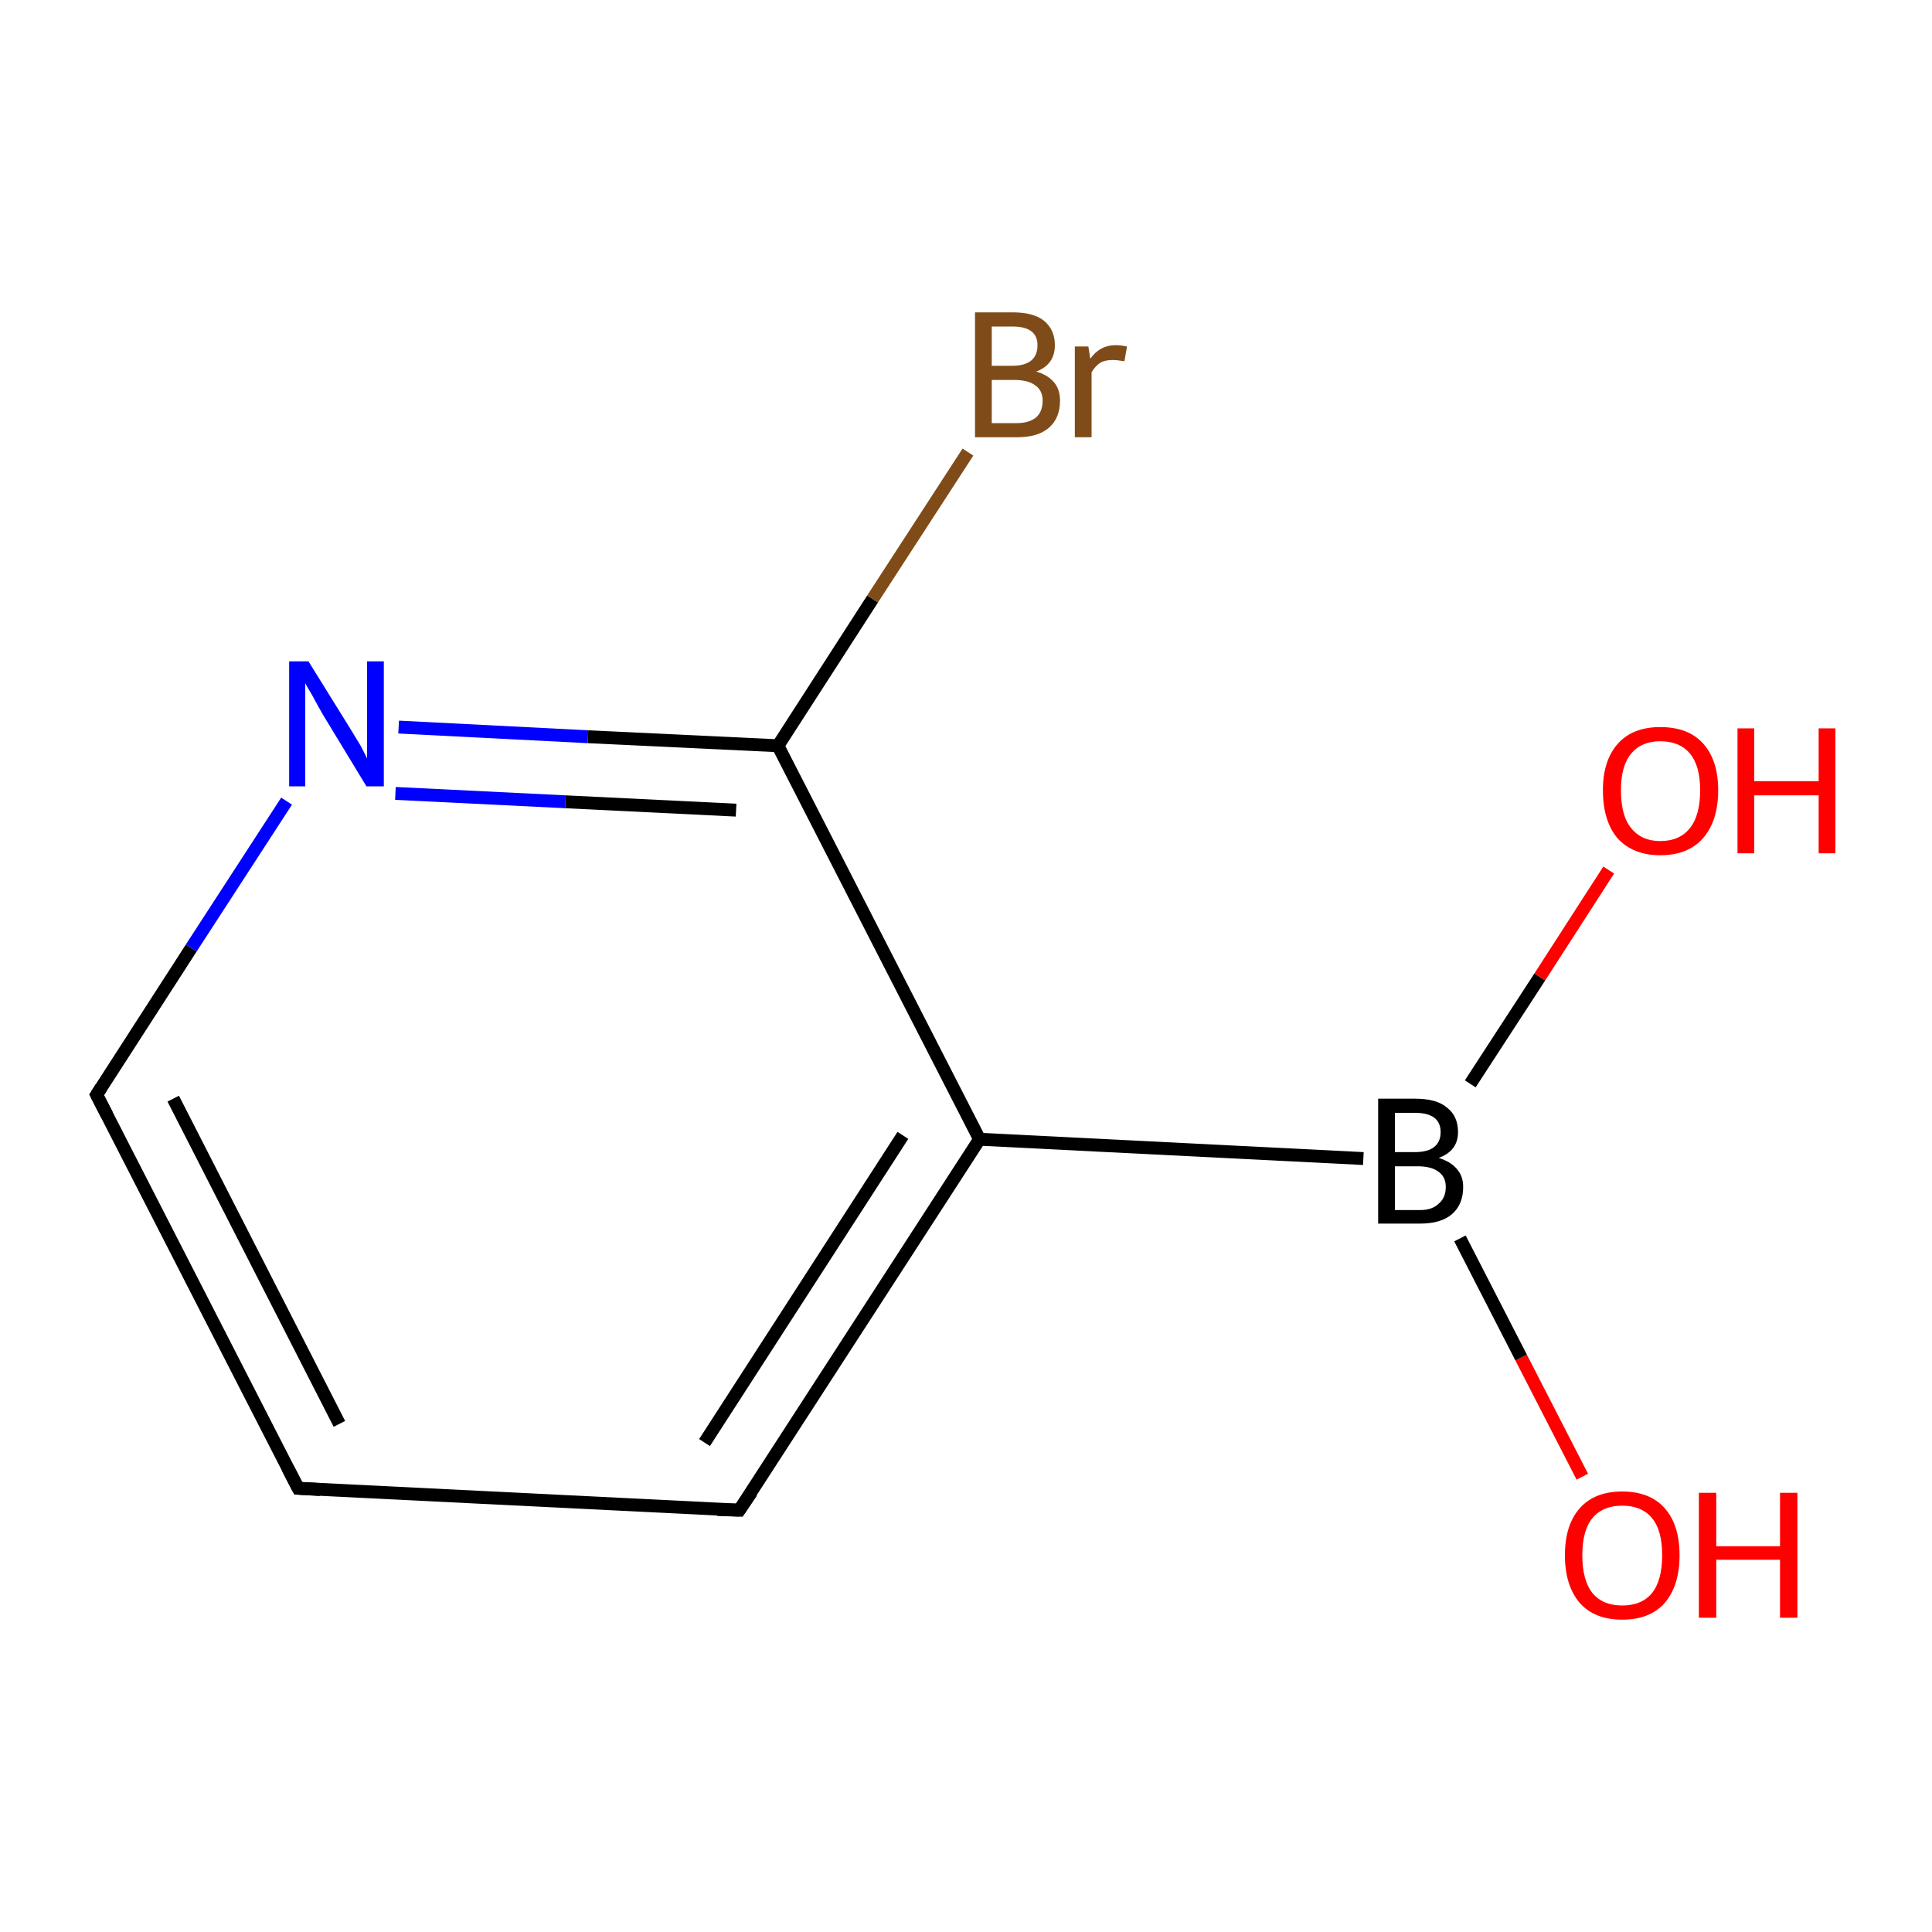 <?xml version='1.0' encoding='iso-8859-1'?>
<svg version='1.1' baseProfile='full'
              xmlns='http://www.w3.org/2000/svg'
                      xmlns:rdkit='http://www.rdkit.org/xml'
                      xmlns:xlink='http://www.w3.org/1999/xlink'
                  xml:space='preserve'
width='300px' height='300px' viewBox='0 0 300 300'>
<!-- END OF HEADER -->
<rect style='opacity:1.0;fill:#FFFFFF;stroke:none' width='300.0' height='300.0' x='0.0' y='0.0'> </rect>
<path class='bond-0 atom-0 atom-1' d='M 245.7,229.3 L 236.2,210.8' style='fill:none;fill-rule:evenodd;stroke:#FF0000;stroke-width:2.0px;stroke-linecap:butt;stroke-linejoin:miter;stroke-opacity:1' />
<path class='bond-0 atom-0 atom-1' d='M 236.2,210.8 L 226.7,192.3' style='fill:none;fill-rule:evenodd;stroke:#000000;stroke-width:2.0px;stroke-linecap:butt;stroke-linejoin:miter;stroke-opacity:1' />
<path class='bond-1 atom-1 atom-2' d='M 228.3,168.3 L 239.1,151.7' style='fill:none;fill-rule:evenodd;stroke:#000000;stroke-width:2.0px;stroke-linecap:butt;stroke-linejoin:miter;stroke-opacity:1' />
<path class='bond-1 atom-1 atom-2' d='M 239.1,151.7 L 249.8,135.1' style='fill:none;fill-rule:evenodd;stroke:#FF0000;stroke-width:2.0px;stroke-linecap:butt;stroke-linejoin:miter;stroke-opacity:1' />
<path class='bond-2 atom-1 atom-3' d='M 211.7,179.9 L 152.1,176.9' style='fill:none;fill-rule:evenodd;stroke:#000000;stroke-width:2.0px;stroke-linecap:butt;stroke-linejoin:miter;stroke-opacity:1' />
<path class='bond-3 atom-3 atom-4' d='M 152.1,176.9 L 114.8,234.5' style='fill:none;fill-rule:evenodd;stroke:#000000;stroke-width:2.0px;stroke-linecap:butt;stroke-linejoin:miter;stroke-opacity:1' />
<path class='bond-3 atom-3 atom-4' d='M 140.2,176.3 L 109.4,224.0' style='fill:none;fill-rule:evenodd;stroke:#000000;stroke-width:2.0px;stroke-linecap:butt;stroke-linejoin:miter;stroke-opacity:1' />
<path class='bond-4 atom-4 atom-5' d='M 114.8,234.5 L 46.3,231.1' style='fill:none;fill-rule:evenodd;stroke:#000000;stroke-width:2.0px;stroke-linecap:butt;stroke-linejoin:miter;stroke-opacity:1' />
<path class='bond-5 atom-5 atom-6' d='M 46.3,231.1 L 15.0,170.0' style='fill:none;fill-rule:evenodd;stroke:#000000;stroke-width:2.0px;stroke-linecap:butt;stroke-linejoin:miter;stroke-opacity:1' />
<path class='bond-5 atom-5 atom-6' d='M 52.7,221.1 L 26.9,170.6' style='fill:none;fill-rule:evenodd;stroke:#000000;stroke-width:2.0px;stroke-linecap:butt;stroke-linejoin:miter;stroke-opacity:1' />
<path class='bond-6 atom-6 atom-7' d='M 15.0,170.0 L 29.7,147.2' style='fill:none;fill-rule:evenodd;stroke:#000000;stroke-width:2.0px;stroke-linecap:butt;stroke-linejoin:miter;stroke-opacity:1' />
<path class='bond-6 atom-6 atom-7' d='M 29.7,147.2 L 44.5,124.4' style='fill:none;fill-rule:evenodd;stroke:#0000FF;stroke-width:2.0px;stroke-linecap:butt;stroke-linejoin:miter;stroke-opacity:1' />
<path class='bond-7 atom-7 atom-8' d='M 61.9,112.9 L 91.3,114.4' style='fill:none;fill-rule:evenodd;stroke:#0000FF;stroke-width:2.0px;stroke-linecap:butt;stroke-linejoin:miter;stroke-opacity:1' />
<path class='bond-7 atom-7 atom-8' d='M 91.3,114.4 L 120.8,115.8' style='fill:none;fill-rule:evenodd;stroke:#000000;stroke-width:2.0px;stroke-linecap:butt;stroke-linejoin:miter;stroke-opacity:1' />
<path class='bond-7 atom-7 atom-8' d='M 61.4,123.2 L 87.8,124.5' style='fill:none;fill-rule:evenodd;stroke:#0000FF;stroke-width:2.0px;stroke-linecap:butt;stroke-linejoin:miter;stroke-opacity:1' />
<path class='bond-7 atom-7 atom-8' d='M 87.8,124.5 L 114.3,125.8' style='fill:none;fill-rule:evenodd;stroke:#000000;stroke-width:2.0px;stroke-linecap:butt;stroke-linejoin:miter;stroke-opacity:1' />
<path class='bond-8 atom-8 atom-9' d='M 120.8,115.8 L 135.5,93.0' style='fill:none;fill-rule:evenodd;stroke:#000000;stroke-width:2.0px;stroke-linecap:butt;stroke-linejoin:miter;stroke-opacity:1' />
<path class='bond-8 atom-8 atom-9' d='M 135.5,93.0 L 150.3,70.2' style='fill:none;fill-rule:evenodd;stroke:#7F4C19;stroke-width:2.0px;stroke-linecap:butt;stroke-linejoin:miter;stroke-opacity:1' />
<path class='bond-9 atom-8 atom-3' d='M 120.8,115.8 L 152.1,176.9' style='fill:none;fill-rule:evenodd;stroke:#000000;stroke-width:2.0px;stroke-linecap:butt;stroke-linejoin:miter;stroke-opacity:1' />
<path d='M 116.7,231.7 L 114.8,234.5 L 111.4,234.4' style='fill:none;stroke:#000000;stroke-width:2.0px;stroke-linecap:butt;stroke-linejoin:miter;stroke-miterlimit:10;stroke-opacity:1;' />
<path d='M 49.7,231.3 L 46.3,231.1 L 44.7,228.0' style='fill:none;stroke:#000000;stroke-width:2.0px;stroke-linecap:butt;stroke-linejoin:miter;stroke-miterlimit:10;stroke-opacity:1;' />
<path d='M 16.6,173.1 L 15.0,170.0 L 15.7,168.9' style='fill:none;stroke:#000000;stroke-width:2.0px;stroke-linecap:butt;stroke-linejoin:miter;stroke-miterlimit:10;stroke-opacity:1;' />
<path class='atom-0' d='M 243.0 241.5
Q 243.0 236.8, 245.3 234.2
Q 247.6 231.6, 251.9 231.6
Q 256.2 231.6, 258.5 234.2
Q 260.8 236.8, 260.8 241.5
Q 260.8 246.2, 258.5 248.9
Q 256.2 251.5, 251.9 251.5
Q 247.6 251.5, 245.3 248.9
Q 243.0 246.2, 243.0 241.5
M 251.9 249.3
Q 254.9 249.3, 256.5 247.4
Q 258.1 245.4, 258.1 241.5
Q 258.1 237.6, 256.5 235.7
Q 254.9 233.8, 251.9 233.8
Q 248.9 233.8, 247.3 235.7
Q 245.7 237.6, 245.7 241.5
Q 245.7 245.4, 247.3 247.4
Q 248.9 249.3, 251.9 249.3
' fill='#FF0000'/>
<path class='atom-0' d='M 263.8 231.8
L 266.5 231.8
L 266.5 240.1
L 276.4 240.1
L 276.4 231.8
L 279.1 231.8
L 279.1 251.2
L 276.4 251.2
L 276.4 242.2
L 266.5 242.2
L 266.5 251.2
L 263.8 251.2
L 263.8 231.8
' fill='#FF0000'/>
<path class='atom-1' d='M 223.4 179.8
Q 225.3 180.4, 226.2 181.5
Q 227.2 182.6, 227.2 184.3
Q 227.2 187.0, 225.5 188.5
Q 223.8 190.0, 220.5 190.0
L 214.0 190.0
L 214.0 170.6
L 219.7 170.6
Q 223.1 170.6, 224.7 172.0
Q 226.4 173.3, 226.4 175.8
Q 226.4 178.7, 223.4 179.8
M 216.6 172.8
L 216.6 178.9
L 219.7 178.9
Q 221.7 178.9, 222.7 178.1
Q 223.7 177.3, 223.7 175.8
Q 223.7 172.8, 219.7 172.8
L 216.6 172.8
M 220.5 187.9
Q 222.4 187.9, 223.4 186.9
Q 224.5 186.0, 224.5 184.3
Q 224.5 182.7, 223.3 181.9
Q 222.2 181.1, 220.1 181.1
L 216.6 181.1
L 216.6 187.9
L 220.5 187.9
' fill='#000000'/>
<path class='atom-2' d='M 248.9 122.7
Q 248.9 118.1, 251.2 115.5
Q 253.5 112.9, 257.8 112.9
Q 262.2 112.9, 264.5 115.5
Q 266.8 118.1, 266.8 122.7
Q 266.8 127.5, 264.4 130.2
Q 262.1 132.8, 257.8 132.8
Q 253.6 132.8, 251.2 130.2
Q 248.9 127.5, 248.9 122.7
M 257.8 130.6
Q 260.8 130.6, 262.4 128.6
Q 264.0 126.6, 264.0 122.7
Q 264.0 118.9, 262.4 117.0
Q 260.8 115.1, 257.8 115.1
Q 254.9 115.1, 253.3 117.0
Q 251.7 118.9, 251.7 122.7
Q 251.7 126.7, 253.3 128.6
Q 254.9 130.6, 257.8 130.6
' fill='#FF0000'/>
<path class='atom-2' d='M 269.8 113.1
L 272.4 113.1
L 272.4 121.3
L 282.4 121.3
L 282.4 113.1
L 285.0 113.1
L 285.0 132.5
L 282.4 132.5
L 282.4 123.5
L 272.4 123.5
L 272.4 132.5
L 269.8 132.5
L 269.8 113.1
' fill='#FF0000'/>
<path class='atom-7' d='M 47.9 102.7
L 54.3 113.0
Q 54.9 114.0, 56.0 115.8
Q 57.0 117.7, 57.0 117.8
L 57.0 102.7
L 59.6 102.7
L 59.6 122.1
L 56.9 122.1
L 50.1 110.9
Q 49.3 109.5, 48.5 108.0
Q 47.6 106.5, 47.4 106.1
L 47.4 122.1
L 44.9 122.1
L 44.9 102.7
L 47.9 102.7
' fill='#0000FF'/>
<path class='atom-9' d='M 160.9 57.7
Q 162.7 58.2, 163.7 59.4
Q 164.6 60.5, 164.6 62.2
Q 164.6 64.9, 162.9 66.4
Q 161.2 67.9, 157.9 67.9
L 151.4 67.9
L 151.4 48.5
L 157.2 48.5
Q 160.5 48.5, 162.1 49.8
Q 163.8 51.2, 163.8 53.6
Q 163.8 56.6, 160.9 57.7
M 154.0 50.7
L 154.0 56.8
L 157.2 56.8
Q 159.1 56.8, 160.1 56.0
Q 161.1 55.2, 161.1 53.6
Q 161.1 50.7, 157.2 50.7
L 154.0 50.7
M 157.9 65.7
Q 159.8 65.7, 160.9 64.8
Q 161.9 63.9, 161.9 62.2
Q 161.9 60.6, 160.7 59.8
Q 159.6 59.0, 157.5 59.0
L 154.0 59.0
L 154.0 65.7
L 157.9 65.7
' fill='#7F4C19'/>
<path class='atom-9' d='M 169.0 53.8
L 169.3 55.7
Q 170.8 53.6, 173.2 53.6
Q 174.0 53.6, 175.0 53.8
L 174.6 56.1
Q 173.5 55.9, 172.8 55.9
Q 171.6 55.9, 170.9 56.3
Q 170.1 56.8, 169.5 57.8
L 169.5 67.9
L 166.9 67.9
L 166.9 53.8
L 169.0 53.8
' fill='#7F4C19'/>
</svg>
